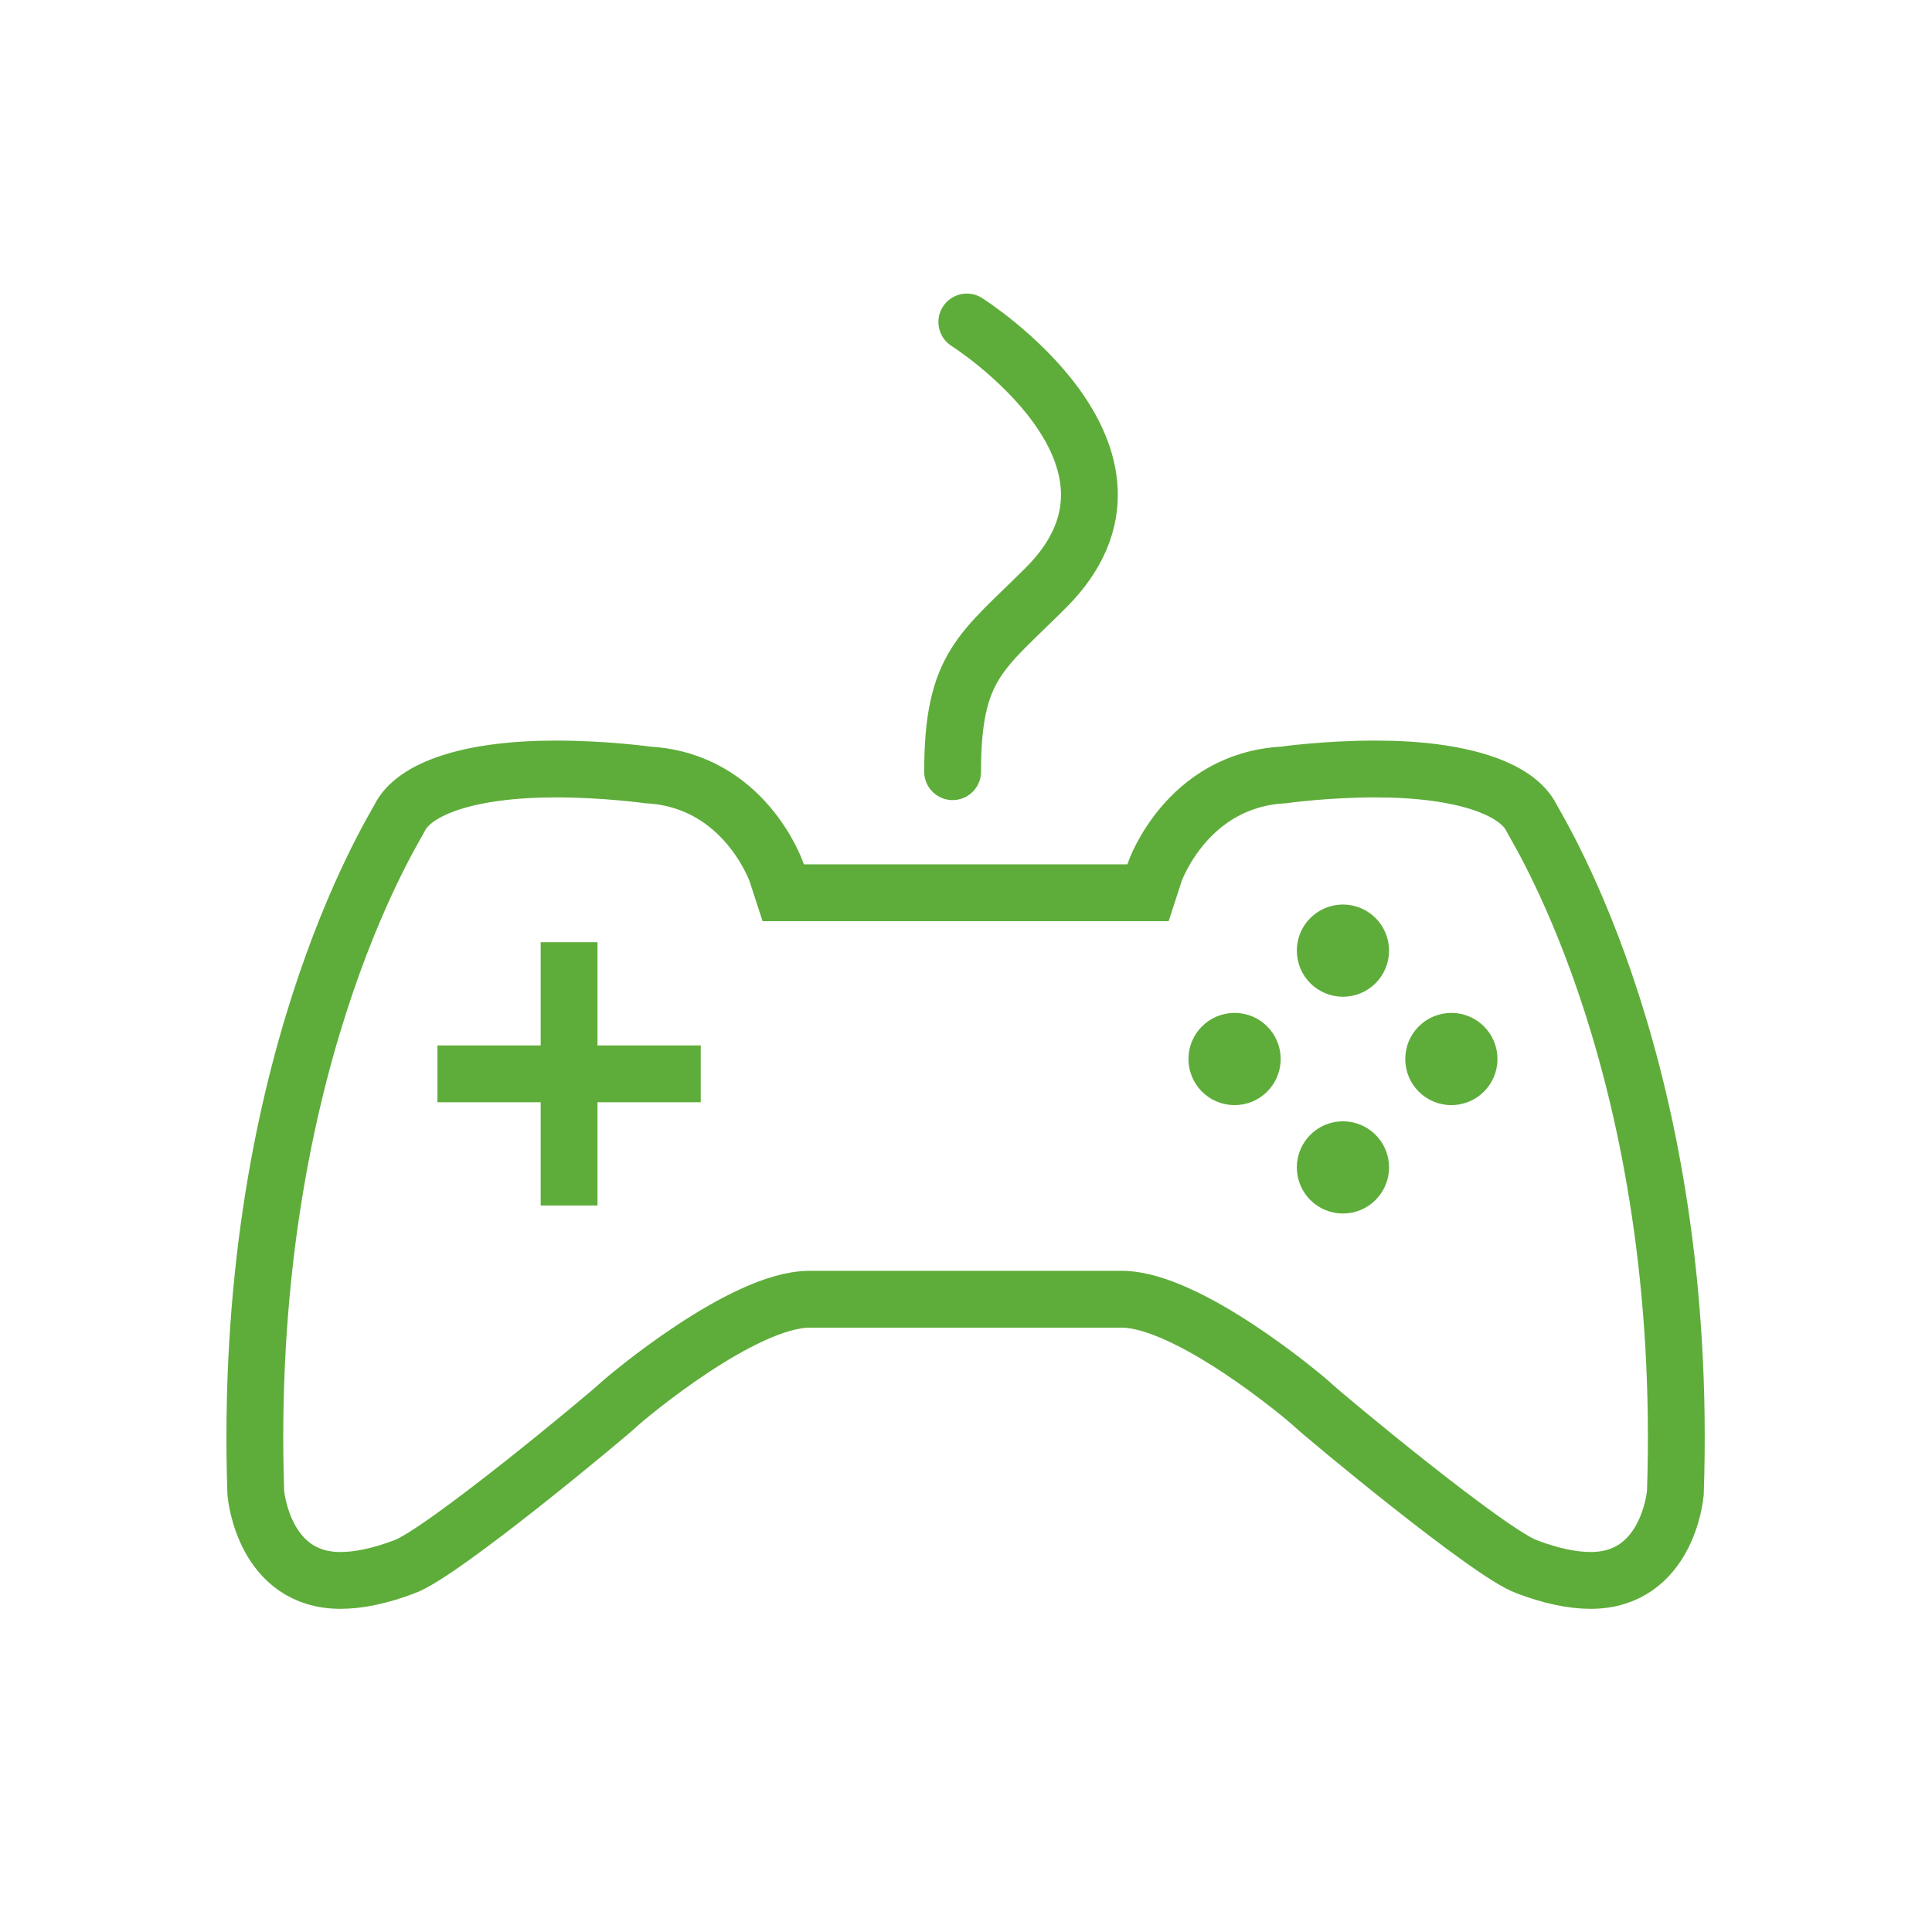 <?xml version="1.0" encoding="utf-8"?>
<!-- Generator: Adobe Illustrator 15.0.0, SVG Export Plug-In . SVG Version: 6.00 Build 0)  -->
<!DOCTYPE svg PUBLIC "-//W3C//DTD SVG 1.1//EN" "http://www.w3.org/Graphics/SVG/1.1/DTD/svg11.dtd">
<svg version="1.1" id="Layer_1" xmlns="http://www.w3.org/2000/svg" xmlns:xlink="http://www.w3.org/1999/xlink" x="0px" y="0px"
	 width="85px" height="85px" viewBox="0 0 85 85" enable-background="new 0 0 85 85" xml:space="preserve">
<line fill="none" stroke="#5ead3a" stroke-width="2.5" stroke-miterlimit="10" x1="19.246" y1="47.245" x2="30.83" y2="47.245"/>
<line fill="none" stroke="#5ead3a" stroke-width="2.5" stroke-miterlimit="10" x1="25.038" y1="41.453" x2="25.038" y2="53.037"/>
<path fill="none" stroke="#5ead3a" stroke-width="2.5" stroke-linecap="round" stroke-miterlimit="10" d="M42.536,14.167
	c0,0,9.294,5.875,3.481,11.688c-2.814,2.815-4.106,3.408-4.106,8.096"/>
<path fill="none" stroke="#5ead3a" stroke-width="2.5" stroke-linecap="round" stroke-miterlimit="10" d="M67.385,35.99
	c-0.639-1.303-3.088-2.158-6.873-2.158c-2.178,0-4.049,0.261-4.066,0.264c-4.233,0.238-5.635,4.242-5.646,4.283l-0.292,0.899h-16.05
	l-0.292-0.899c-0.013-0.041-1.413-4.044-5.647-4.283c-0.018-0.002-1.889-0.264-4.067-0.264c-3.785,0-6.234,0.855-6.873,2.158
	c-0.361,0.697-6.946,11.185-6.325,29.69c0.014,0.157,0.38,3.852,3.727,3.852c0.81,0,1.749-0.199,2.793-0.594
	c1.631-0.562,8.999-6.715,9.393-7.092s5.523-4.685,8.452-4.685h13.727c2.928,0,8.057,4.308,8.45,4.685s7.763,6.528,9.394,7.092
	c1.045,0.395,1.983,0.594,2.793,0.594c3.347,0,3.713-3.693,3.727-3.852C74.331,47.175,67.746,36.688,67.385,35.99z"/>
<g>
	<g>
		<g>
			<circle fill="#5ead3a" stroke="#5ead3a" stroke-width="2.5" stroke-miterlimit="10" cx="59.084" cy="41.824" r="0.779"/>
		</g>
	</g>
	<g>
		<g>
			<circle fill="#5ead3a" stroke="#5ead3a" stroke-width="2.5" stroke-miterlimit="10" cx="59.084" cy="51.361" r="0.779"/>
		</g>
	</g>
</g>
<g>
	<g>
		<g>
			<circle fill="#5ead3a" stroke="#5ead3a" stroke-width="2.5" stroke-miterlimit="10" cx="63.854" cy="46.592" r="0.779"/>
		</g>
	</g>
	<g>
		<g>
			<circle fill="#5ead3a" stroke="#5ead3a" stroke-width="2.5" stroke-miterlimit="10" cx="54.316" cy="46.592" r="0.779"/>
		</g>
	</g>
</g>
</svg>
